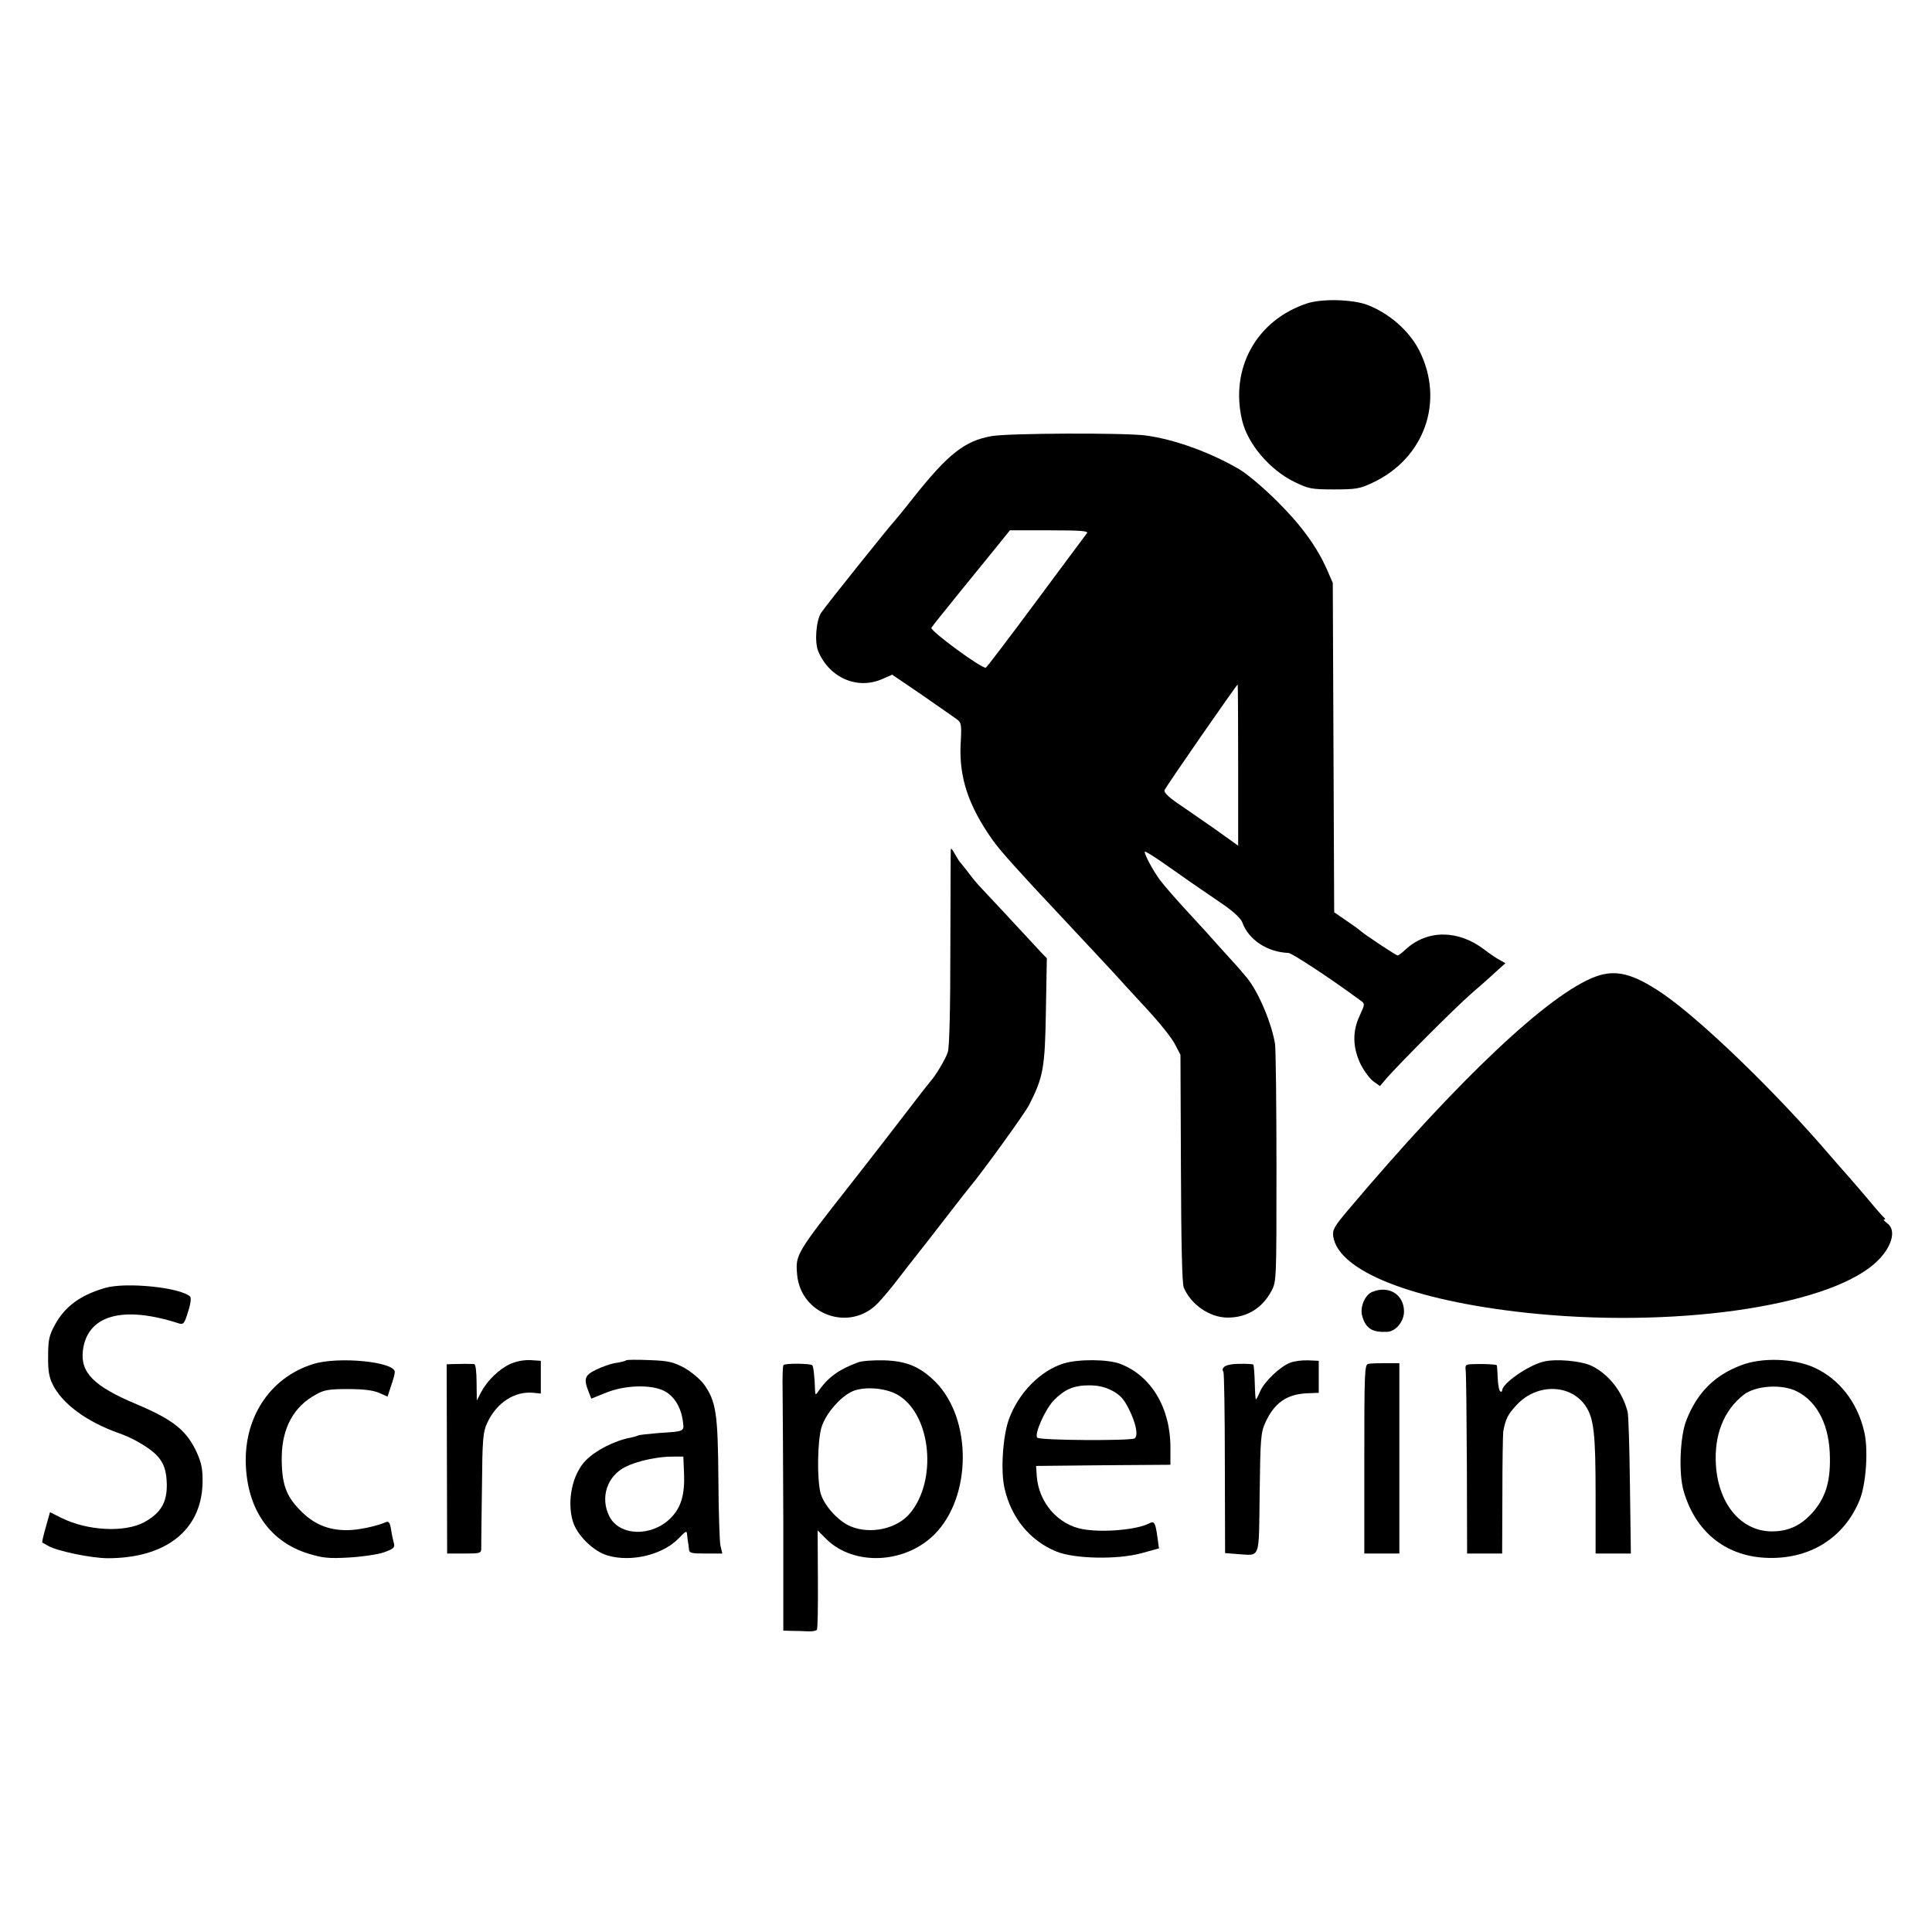<?xml version="1.0" standalone="no"?>
<!DOCTYPE svg PUBLIC "-//W3C//DTD SVG 20010904//EN"
 "http://www.w3.org/TR/2001/REC-SVG-20010904/DTD/svg10.dtd">
<svg version="1.0" xmlns="http://www.w3.org/2000/svg"
 width="827pt" height="827pt" viewBox="0 0 827 827"
 preserveAspectRatio="xMidYMid meet">
<g transform="translate(0,827) scale(0.1,-0.1)"
fill="#000000" stroke="none">
<path d="M5594 6971 c-216 -72 -330 -278 -277 -501 24 -100 117 -210 222 -262
62 -30 73 -33 171 -33 94 0 111 3 164 28 224 104 311 350 201 567 -43 85 -131
161 -225 196 -65 23 -193 26 -256 5z"/>
<path d="M4243 6403 c-114 -21 -183 -75 -329 -258 -43 -55 -82 -102 -85 -105
-12 -11 -297 -366 -314 -393 -22 -34 -29 -127 -12 -166 48 -113 168 -165 275
-117 l41 18 128 -87 c70 -49 137 -95 149 -104 19 -14 21 -23 16 -106 -7 -142
33 -264 137 -411 30 -43 119 -142 281 -314 64 -68 257 -275 270 -290 8 -10 58
-63 110 -120 52 -56 106 -123 119 -149 l24 -46 2 -485 c1 -319 5 -494 12 -511
31 -74 112 -129 188 -129 83 0 148 40 188 115 21 39 21 51 21 525 0 267 -3
505 -6 530 -13 85 -69 221 -120 284 -13 16 -44 52 -70 80 -25 28 -55 60 -65
72 -10 12 -60 67 -111 122 -52 56 -108 120 -126 144 -29 39 -66 107 -66 122 0
4 28 -13 62 -36 34 -24 94 -65 133 -93 40 -27 104 -72 143 -98 43 -30 74 -59
80 -76 26 -73 107 -127 197 -130 16 -1 182 -110 309 -204 19 -13 19 -15 -3
-63 -33 -68 -31 -138 3 -209 15 -30 40 -63 55 -74 l28 -20 27 32 c54 62 294
303 362 362 38 33 87 76 108 96 l40 36 -23 13 c-13 6 -43 27 -67 45 -112 86
-245 86 -337 1 -15 -14 -31 -26 -34 -26 -7 0 -141 89 -159 105 -6 6 -34 26
-62 45 l-51 35 -3 705 -3 705 -24 55 c-44 100 -112 193 -215 295 -55 55 -128
117 -161 136 -124 73 -280 129 -401 145 -94 12 -591 10 -661 -3z m410 -415
c-6 -7 -103 -139 -218 -293 -114 -154 -211 -281 -215 -283 -16 -6 -241 159
-233 171 4 7 57 73 117 147 61 75 135 166 165 203 l54 67 170 0 c134 0 167 -3
160 -12z m647 -993 l0 -345 -102 73 c-57 39 -129 90 -161 111 -37 26 -56 45
-52 54 5 14 308 451 313 452 1 0 2 -155 2 -345z"/>
<path d="M4070 4635 c-1 -5 -1 -196 -2 -424 0 -266 -4 -425 -11 -445 -10 -30
-51 -99 -72 -122 -5 -6 -21 -26 -35 -44 -25 -33 -261 -339 -306 -395 -237
-302 -239 -305 -232 -390 15 -174 227 -249 347 -122 22 23 60 69 85 102 26 33
57 74 70 90 14 17 70 89 125 160 55 72 105 135 110 141 54 64 237 317 256 354
61 120 68 158 72 402 l4 226 -26 27 c-95 103 -234 252 -255 274 -14 14 -39 44
-55 66 -17 22 -33 42 -36 45 -3 3 -13 19 -22 35 -9 17 -17 26 -17 20z"/>
<path d="M6831 4090 c-198 -72 -587 -439 -1059 -998 -62 -73 -69 -87 -65 -115
23 -148 338 -273 823 -326 625 -68 1283 24 1494 210 73 64 97 143 54 173 -12
9 -18 16 -13 16 6 0 6 3 0 8 -5 4 -32 34 -59 67 -28 33 -68 80 -90 105 -23 25
-58 66 -79 90 -234 274 -557 586 -723 699 -125 84 -197 102 -283 71z"/>
<path d="M450 2757 c-106 -31 -172 -79 -215 -158 -25 -46 -29 -65 -29 -134 -1
-60 4 -90 19 -120 40 -83 146 -161 282 -209 21 -7 54 -22 73 -32 105 -58 132
-96 134 -188 1 -78 -26 -123 -97 -162 -84 -45 -243 -37 -355 19 l-48 24 -18
-64 c-10 -35 -17 -65 -15 -66 2 -1 14 -8 27 -15 39 -22 185 -52 253 -52 248 0
400 119 406 319 1 59 -3 84 -23 130 -43 96 -100 143 -259 210 -184 77 -242
136 -230 231 19 151 171 193 411 115 19 -6 24 0 39 50 11 33 14 59 9 65 -42
39 -274 63 -364 37z"/>
<path d="M5874 2740 c-31 -12 -54 -66 -43 -103 15 -54 43 -71 107 -68 37 2 72
44 72 88 -1 72 -65 112 -136 83z"/>
<path d="M1340 2431 c-188 -59 -301 -235 -287 -446 12 -186 108 -317 269 -366
59 -18 86 -21 172 -16 55 3 123 13 149 22 42 15 48 21 43 39 -3 11 -9 38 -12
59 -5 30 -10 37 -23 31 -42 -18 -120 -34 -166 -34 -81 0 -143 26 -201 86 -61
62 -79 115 -78 229 2 124 52 215 147 266 35 20 57 23 137 23 66 0 106 -5 132
-16 l37 -16 15 46 c9 25 16 51 16 59 0 44 -242 68 -350 34z"/>
<path d="M2183 2431 c-47 -22 -97 -70 -124 -121 l-18 -35 -1 78 c0 44 -4 77
-10 78 -5 0 -23 1 -40 1 -16 0 -41 -1 -54 -1 l-24 -1 1 -405 1 -405 73 0 c69
0 73 1 73 23 0 12 1 128 3 257 2 213 4 239 23 280 40 86 117 136 197 128 l32
-3 0 70 0 70 -45 3 c-28 1 -61 -5 -87 -17z"/>
<path d="M2680 2447 c-3 -3 -22 -8 -43 -11 -21 -3 -59 -16 -85 -29 -50 -24
-55 -39 -31 -98 l10 -26 62 25 c80 33 193 37 250 8 42 -21 72 -69 80 -129 6
-45 9 -44 -102 -51 -46 -4 -87 -8 -90 -11 -4 -2 -18 -6 -32 -9 -69 -13 -149
-54 -192 -98 -57 -58 -81 -173 -55 -260 18 -60 89 -130 151 -147 102 -29 237
5 303 75 30 31 34 33 35 15 1 -12 3 -25 4 -31 1 -5 3 -19 4 -30 1 -18 8 -20
72 -20 l71 0 -8 33 c-4 17 -8 147 -9 287 -2 281 -10 333 -63 406 -16 21 -53
52 -83 69 -47 25 -67 30 -149 33 -52 2 -97 2 -100 -1z m248 -482 c4 -94 -13
-150 -59 -195 -82 -80 -219 -75 -261 10 -40 80 -9 173 71 212 51 25 141 44
204 43 l42 0 3 -70z"/>
<path d="M3675 2439 c-80 -29 -129 -63 -168 -119 -15 -22 -17 -23 -18 -5 -2
64 -7 106 -12 111 -8 8 -116 9 -123 1 -4 -3 -5 -55 -4 -114 1 -59 2 -314 3
-565 l0 -458 36 -1 c20 0 51 -1 69 -2 19 -1 36 2 39 7 3 5 5 102 4 217 l-1
208 39 -39 c118 -114 335 -104 461 22 160 160 162 494 4 653 -66 65 -123 89
-219 92 -44 1 -93 -2 -110 -8z m173 -143 c139 -87 164 -365 47 -504 -55 -66
-168 -91 -253 -56 -53 21 -116 91 -130 144 -15 62 -13 218 4 279 18 62 91 144
145 160 56 17 141 7 187 -23z"/>
<path d="M4554 2434 c-101 -31 -195 -127 -236 -241 -26 -74 -35 -221 -18 -294
29 -127 109 -224 221 -270 77 -32 263 -36 367 -7 l73 20 -6 44 c-9 67 -14 75
-36 63 -52 -27 -195 -40 -282 -25 -107 18 -190 113 -199 226 l-3 45 288 3 287
2 0 75 c0 169 -83 307 -215 357 -53 20 -177 21 -241 2z m207 -117 c34 -18 50
-36 71 -78 31 -62 41 -114 25 -126 -16 -11 -405 -9 -417 3 -14 14 34 122 71
160 45 46 85 64 150 64 40 0 69 -7 100 -23z"/>
<path d="M5523 2437 c-43 -16 -112 -82 -129 -123 -8 -19 -16 -34 -18 -34 -2 0
-4 32 -5 72 -1 40 -4 74 -6 77 -3 2 -30 4 -61 3 -54 0 -80 -14 -67 -35 3 -5 6
-181 6 -392 l1 -383 50 -4 c104 -6 94 -32 98 260 3 239 5 260 25 304 38 83 91
120 178 124 l50 2 0 68 0 69 -45 2 c-25 1 -59 -3 -77 -10z"/>
<path d="M6605 2441 c-68 -18 -175 -94 -175 -123 0 -5 -4 -7 -8 -4 -5 3 -10
29 -11 58 -1 28 -3 53 -4 54 -4 4 -51 6 -94 5 -40 -1 -42 -2 -39 -28 2 -16 4
-198 5 -405 l1 -378 75 0 75 0 1 253 c0 138 2 261 4 271 10 53 19 71 57 112
86 93 230 91 295 -4 36 -54 43 -119 43 -382 l0 -250 76 0 75 0 -4 293 c-2 160
-6 302 -10 314 -23 87 -79 158 -151 195 -45 23 -158 33 -211 19z"/>
<path d="M7453 2426 c-114 -43 -189 -118 -235 -237 -27 -70 -33 -227 -11 -302
50 -172 176 -275 346 -285 188 -11 341 82 408 249 27 68 37 214 19 290 -29
127 -108 227 -214 275 -88 40 -225 44 -313 10z m239 -112 c89 -45 140 -148
141 -284 2 -105 -20 -172 -73 -233 -49 -55 -99 -80 -167 -82 -135 -5 -237 112
-248 284 -8 128 33 233 118 300 51 40 164 48 229 15z"/>
<path d="M5857 2432 c-16 -3 -17 -37 -17 -408 l0 -404 75 0 75 0 0 408 0 407
-58 0 c-32 0 -66 -1 -75 -3z"/>
</g>
</svg>
